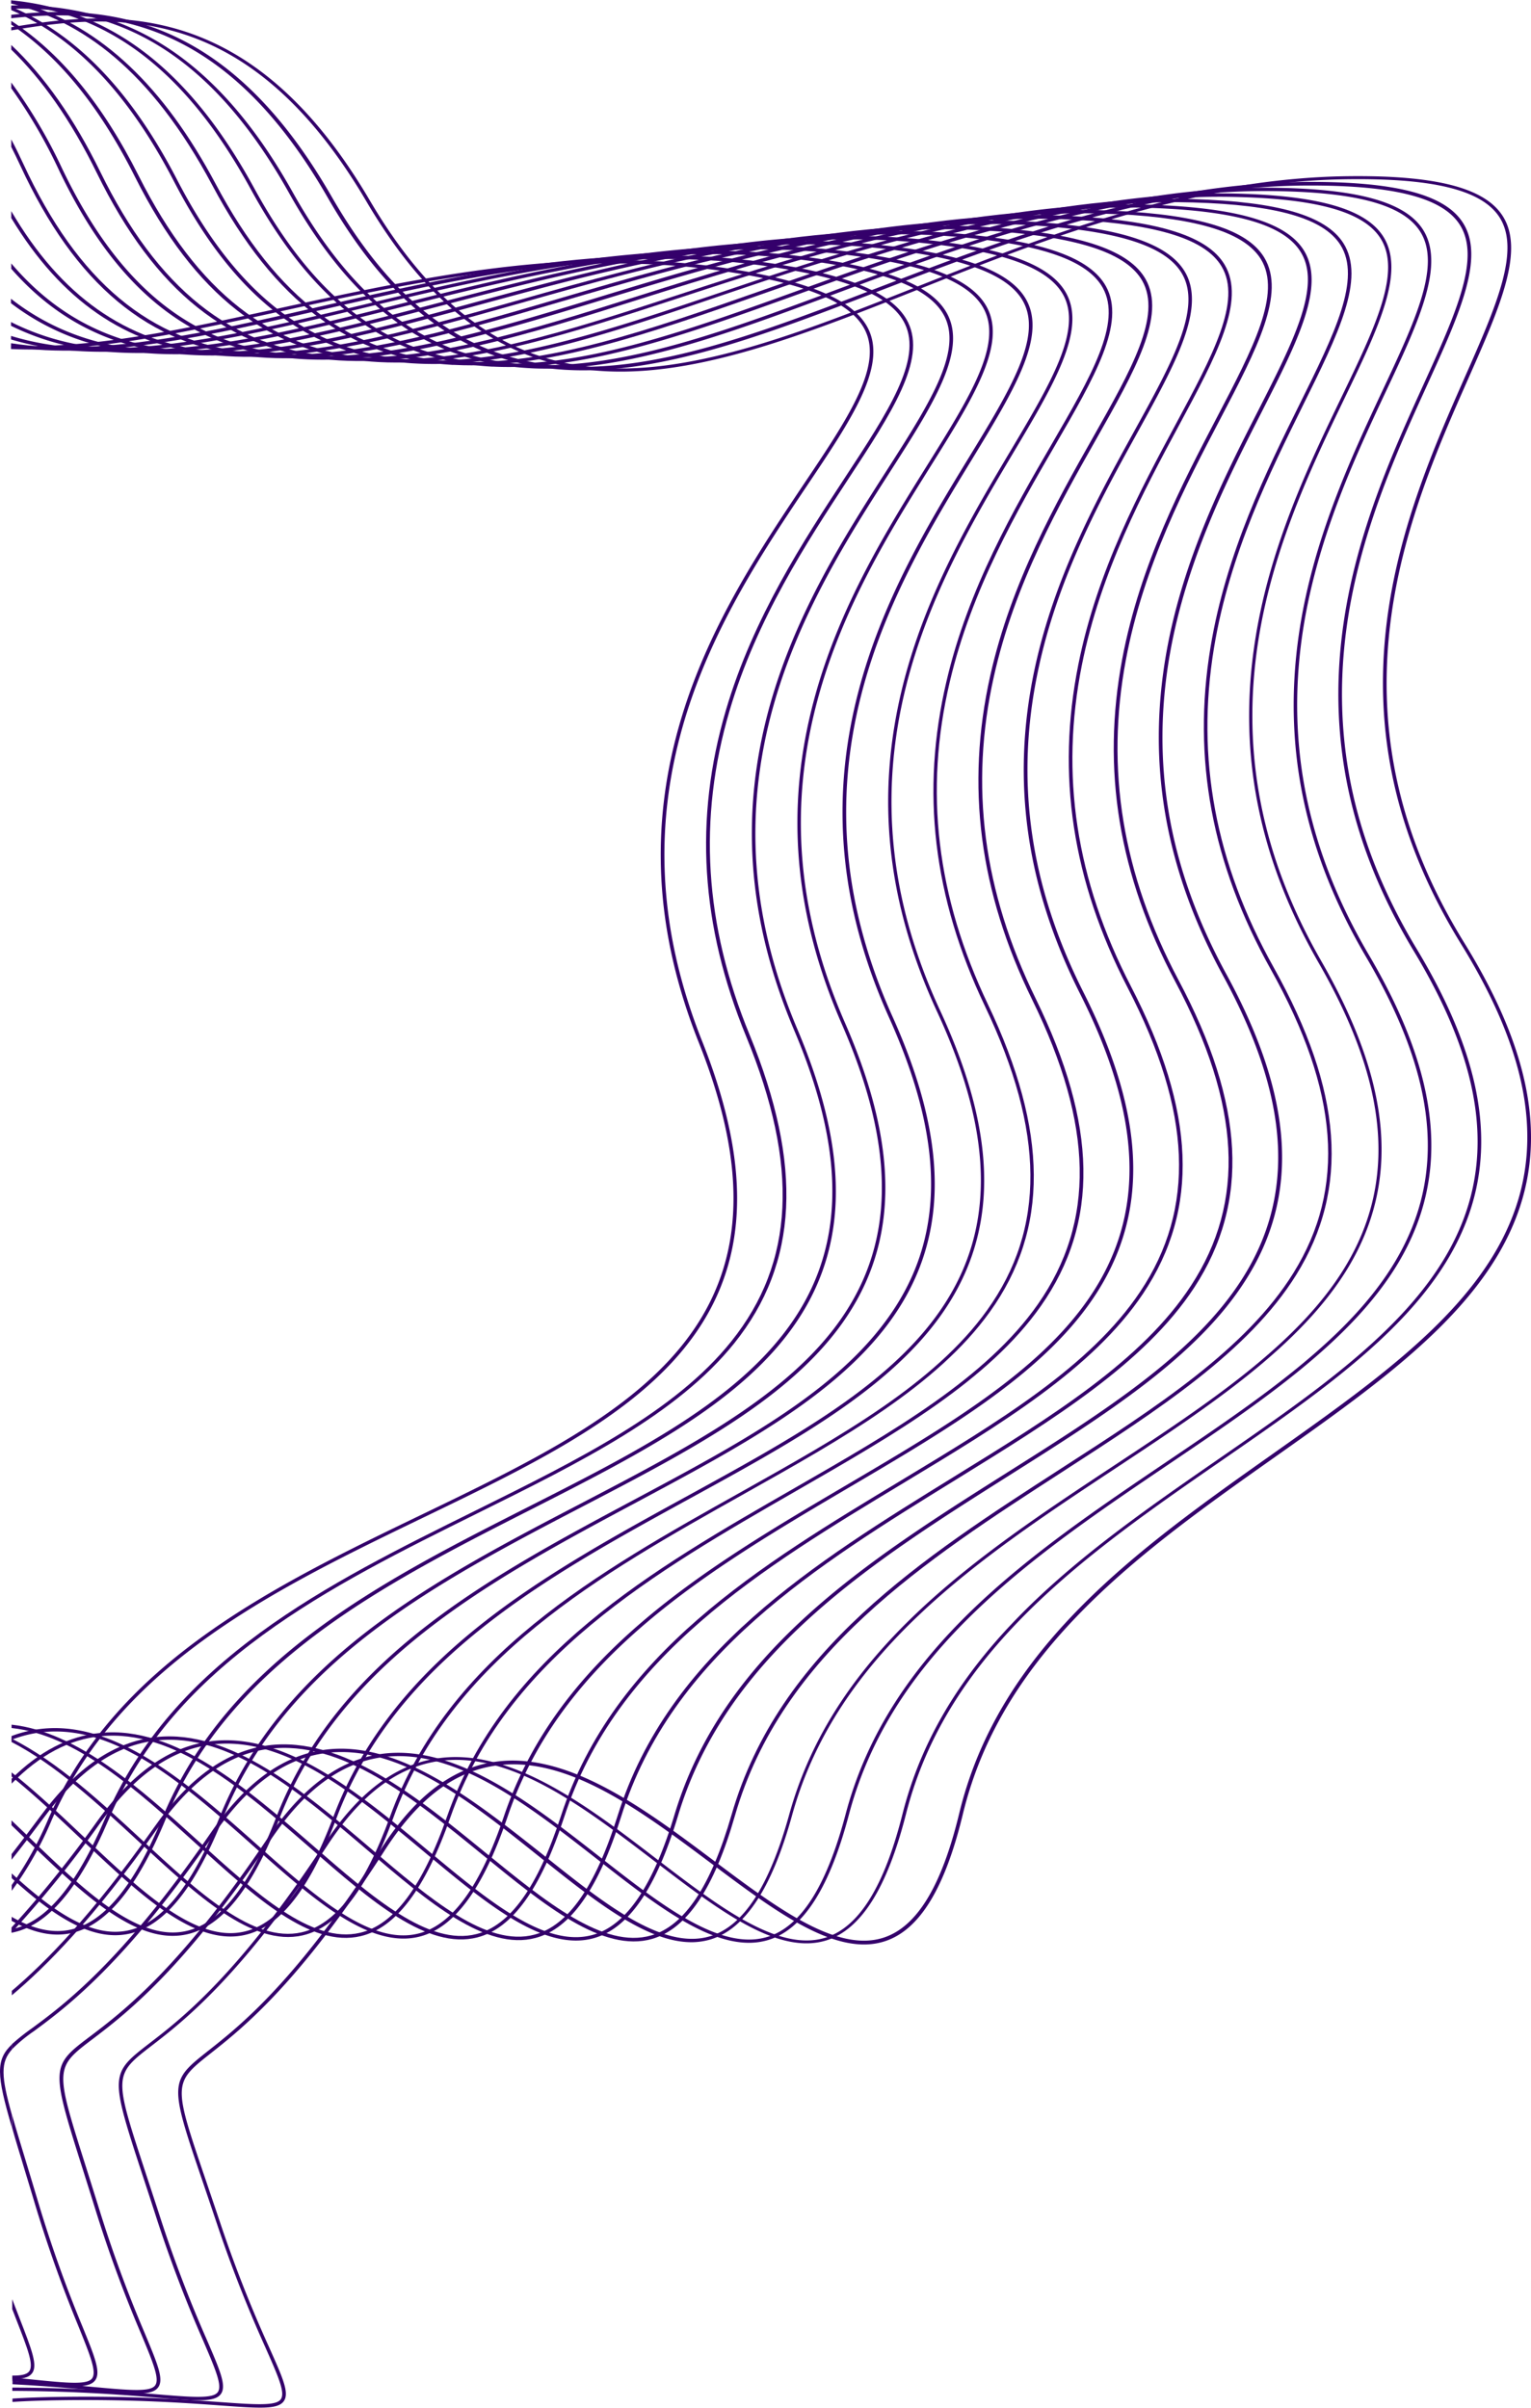 <svg xmlns="http://www.w3.org/2000/svg" width="407" height="640" fill="#34006b" viewBox="0 0 407.47 640.56"><path d="M214.68,129.3c11.87-17.67,21.25-31.63,16.5-41.7-3.69-7.82-15.82-13-38.19-16.37C151.58,65,110.72,74,74.66,81.86c-25.78,5.64-50.36,11-71.73,10v.92c21.48,1,46.1-4.42,71.92-10.07,36-7.87,76.74-16.79,118-10.61,22,3.3,33.93,8.34,37.47,15.85,4.54,9.62-4.72,23.4-16.44,40.84-11,16.44-24.8,36.91-32.33,61.49-8.85,28.86-7.4,57.32,4.42,87,13.75,34.51,12.2,60.28-4.85,81.09C165.84,377,140,389.52,112.57,402.75,72.62,422,31.3,442,12.9,483.79a95.1,95.1,0,0,1-9.78,17.68V503a92,92,0,0,0,10.67-18.9c18.27-41.51,59.43-61.37,99.23-80.58,27.49-13.27,53.45-25.8,68.85-44.58,17.28-21.09,18.86-47.14,5-82-11.73-29.49-13.17-57.77-4.38-86.43C190,166.11,203.68,145.7,214.68,129.3Z"/><path d="M225.68,127.51c11.67-17.78,20.88-31.82,16-41.83-3.77-7.77-16-12.85-38.34-16-41.44-5.79-82.17,3.55-118.1,11.79C55.14,88.4,26.66,94.92,2.94,91.24v.92c23.87,3.66,52.39-2.87,82.55-9.78C121.33,74.15,162,64.83,203.22,70.6c22,3.08,34,8,37.61,15.46,4.64,9.56-4.46,23.42-16,41-10.85,16.54-24.36,37.13-31.62,61.76-8.52,28.92-6.76,57.34,5.39,86.89,14.12,34.36,12.86,60.11-3.94,81.07-15,18.76-40.75,31.5-68,45C87,421.39,46,441.72,28,483.68c-7.72,18.11-15.88,27.76-24.92,29.55v.93C12.59,512.4,21,502.55,28.94,484c17.79-41.66,58.69-61.91,98.24-81.5,27.32-13.53,53.11-26.31,68.28-45.23,17-21.24,18.31-47.28,4.06-82C187.46,246,185.71,217.75,194.17,189,201.39,164.53,214.86,144,225.68,127.51Z"/><path d="M236.71,125.72c11.46-17.88,20.52-32,15.55-42C248.4,76,236.17,71.08,213.77,68.18c-41.48-5.37-82.06,4.36-117.87,13C65.38,88.45,36.54,95.37,12.58,91.52a71.54,71.54,0,0,1-9.64-2.23v.94a72.74,72.74,0,0,0,9.48,2.16c24.18,3.9,53.09-3.06,83.71-10.4,35.72-8.57,76.22-18.28,117.51-12.93,22.06,2.86,34.05,7.65,37.76,15.08,4.74,9.51-4.2,23.45-15.5,41.09-10.66,16.64-23.93,37.34-30.9,62-8.19,29-6.11,57.37,6.35,86.77,14.49,34.18,13.52,59.93-3,81C193.49,374,167.95,387,140.9,400.7c-39.45,20-80.24,40.77-97.68,82.88-7.63,18.43-15.8,28.2-25,29.87-4.91.89-9.95-.56-15.12-3.52V511c5.2,2.89,10.3,4.29,15.32,3.37,9.51-1.73,17.91-11.68,25.67-30.42,17.31-41.8,57.95-62.45,97.25-82.41,27.14-13.79,52.78-26.82,67.72-45.88,16.77-21.39,17.77-47.43,3.15-81.93-12.38-29.22-14.45-57.41-6.31-86.2C212.85,162.95,226.08,142.31,236.71,125.72Z"/><path d="M247.7,123.94c11.25-18,20.13-32.18,15.07-42.08-3.93-7.69-16.21-12.52-38.63-15.2-41.5-4.95-81.95,5.18-117.63,14.12C76.08,88.4,47.35,95.59,23.35,92a66.23,66.23,0,0,1-20.41-6.4v1a67.41,67.41,0,0,0,20.27,6.27c24.19,3.63,53-3.59,83.53-11.23,35.6-8.92,75.95-19,117.28-14.09,22.07,2.64,34.12,7.31,37.9,14.7,4.84,9.46-3.93,23.48-15,41.22-10.47,16.73-23.49,37.56-30.18,62.3-7.86,29-5.46,57.4,7.32,86.66,14.85,34,14.18,59.77-2.12,81-14.6,19-40,32.26-66.85,46.27-39.19,20.42-79.72,41.54-96.68,83.8C51,502,42.9,511.85,33.76,513.62c-9.63,1.85-19.88-5.36-30.64-15.24v1.26c10.71,9.74,21,16.77,30.83,14.87,9.49-1.84,17.76-11.85,25.31-30.66,16.83-41.95,57.2-63,96.25-83.33,27-14.05,52.44-27.32,67.16-46.52,16.52-21.55,17.23-47.59,2.23-81.92-12.7-29.07-15.08-57.24-7.28-86.08C224.28,161.38,237.26,140.62,247.7,123.94Z"/><path d="M258.69,122.14c11-18.08,19.76-32.36,14.59-42.21-4-7.65-16.34-12.36-38.78-14.81-41.53-4.54-81.84,6-117.4,15.28-30.32,7.92-58.94,15.4-83,12a63.4,63.4,0,0,1-31.18-13v1.18A64.47,64.47,0,0,0,34,93.32C58.23,96.72,87,89.21,117.36,81.27,152.84,72,193,61.49,234.41,66c22.09,2.42,34.17,7,38,14.31,4.94,9.41-3.66,23.51-14.56,41.35-10.28,16.83-23.06,37.77-29.47,62.57-7.53,29.11-4.82,57.42,8.29,86.54,15.23,33.85,14.85,59.6-1.22,81C221.11,371,195.9,384.46,169.2,398.72,130.25,419.52,90,441,73.52,483.44,66.31,502,58.37,511.91,49.25,513.77c-12.9,2.62-27.12-11.12-42.19-25.68l-4-3.82v1.29l3.28,3.17C21.64,503.48,36,517.38,49.44,514.65c9.46-1.92,17.62-12,24.94-30.89,16.35-42.09,56.46-63.52,95.26-84.25,26.79-14.33,52.1-27.85,66.6-47.18,16.27-21.7,16.69-47.72,1.31-81.9-13-28.93-15.71-57.06-8.24-86C235.7,159.8,248.45,138.91,258.69,122.14Z"/><path d="M269.71,120.35C280.54,102.16,289.08,87.8,283.81,78c-4.1-7.61-16.46-12.19-38.92-14.42C203.33,59.47,163.16,70.4,127.72,80,97.51,88.26,69,96,44.92,92.89,28,90.69,14.29,83.26,3,70v1.43C14.3,84.34,28,91.6,44.8,93.78,69,96.93,97.67,89.14,128,80.9c35.36-9.62,75.44-20.52,116.82-16.41C266.9,66.68,279,71.1,283,78.41c5.06,9.36-3.39,23.53-14.07,41.48-10.08,16.93-22.62,38-28.75,62.84-7.2,29.18-4.17,57.45,9.25,86.43,15.6,33.69,15.51,59.43-.31,81-14.14,19.31-39.21,33-65.73,47.55-38.69,21.18-78.69,43.09-94.68,85.64C81.67,502,73.84,512,64.76,513.91c-12.86,2.76-27.24-10.86-42.46-25.25C16.18,482.87,9.76,476.8,3.09,471.5v1.11c6.29,5.08,12.46,10.92,18.56,16.69,13.65,12.92,26.63,25.2,38.71,25.84a17.49,17.49,0,0,0,4.62-.35c9.43-2,17.47-12.19,24.58-31.12,15.87-42.24,55.73-64.07,94.27-85.17,26.63-14.58,51.76-28.34,66-47.81,16-21.86,16.14-47.87.39-81.88-13.33-28.79-16.34-56.87-9.19-85.85C247.14,158.23,259.66,137.22,269.71,120.35Z"/><path d="M280.72,118.54c10.62-18.28,19-32.73,13.62-42.46-4.18-7.56-16.59-12-39.07-14-41.6-3.7-81.63,7.63-116.94,17.62-30.1,8.52-58.56,16.56-82.62,13.68C33.29,90.66,16.27,78.71,3,56.09v1.84c13.32,22,30.33,33.65,52.61,36.32,24.26,2.91,52.8-5.16,83-13.71,35.24-10,75.15-21.27,116.58-17.58,22.12,2,34.3,6.28,38.32,13.55,5.14,9.3-3.14,23.56-13.62,41.61-9.89,17-22.19,38.2-28,63.11-6.87,29.24-3.53,57.47,10.21,86.31,16,33.52,16.17,59.26.6,81-13.93,19.44-38.82,33.41-65.17,48.19C159,418.27,119.3,440.58,103.8,483.27,97,501.95,89.32,512,80.25,514.06c-12.83,2.89-27.35-10.57-42.73-24.81-10.69-9.9-22.29-20.64-34.45-26.75v.91c11.65,6,22.84,16.32,33.81,26.47,15.57,14.41,30.27,28,43.6,25,9.4-2.11,17.33-12.37,24.22-31.36,15.38-42.39,55-64.6,93.27-86.09,26.44-14.84,51.42-28.85,65.47-48.46,15.77-22,15.6-48-.52-81.86-13.65-28.65-17-56.7-10.15-85.74C258.6,156.63,270.87,135.51,280.72,118.54Z"/><path d="M291.75,116.77c10.41-18.39,18.63-32.92,13.14-42.6-4.28-7.52-16.74-11.86-39.23-13.64C224,57.25,184.14,69,148.95,79.31c-30,8.82-58.36,17.15-82.44,14.5C39.92,90.89,20.77,74.92,6.22,43.54Q4.65,40.13,3,37v2c.8,1.59,1.6,3.23,2.38,4.92,14.68,31.72,34.08,47.85,61,50.81,24.29,2.66,52.73-5.69,82.82-14.53,35.13-10.32,74.91-22,116.35-18.74,22.14,1.76,34.36,5.94,38.46,13.16,5.24,9.25-2.87,23.58-13.15,41.73-9.69,17.12-21.75,38.42-27.32,63.38-6.54,29.31-2.88,57.5,11.18,86.2,16.35,33.36,16.83,59.09,1.51,81-13.71,19.58-38.44,33.79-64.61,48.83C173.49,417.63,134,440.33,119,483.18c-6.57,18.74-14.16,28.89-23.2,31-12.8,3-27.47-10.3-43-24.38-15.14-13.73-32.08-29.09-49.72-31v.89c17.16,1.83,33.37,16.52,49.1,30.79S82.73,518.21,96,515.07c9.37-2.21,17.18-12.56,23.86-31.6,14.91-42.54,54.24-65.14,92.28-87,26.27-15.1,51.08-29.36,64.91-49.1,15.52-22.15,15.06-48.16-1.44-81.84C261.66,237,258,209,264.52,179.9,270.06,155.08,282.08,133.84,291.75,116.77Z"/><path d="M302.73,115c10.2-18.49,18.26-33.1,12.66-42.72C311,64.78,298.53,60.57,276,59c-41.64-2.87-81.4,9.24-116.48,19.94-29.9,9.12-58.13,17.73-82.26,15.32C50.68,91.62,31.34,75.83,16.46,44.6A135.76,135.76,0,0,0,3,21.86v1.54A137.72,137.72,0,0,1,15.61,45c15,31.56,34.62,47.51,61.61,50.2,24.34,2.43,52.65-6.21,82.64-15.36,35-10.67,74.6-22.76,116.12-19.9,22.16,1.53,34.42,5.59,38.6,12.78,5.35,9.19-2.61,23.61-12.68,41.86-9.5,17.21-21.32,38.63-26.6,63.65-6.21,29.37-2.23,57.53,12.15,86.08,16.72,33.2,17.49,58.92,2.42,80.94-13.49,19.71-38.05,34.17-64.05,49.48-37.93,22.32-77.15,45.41-91.69,88.41-6.36,18.81-13.83,29-22.84,31.25-12.76,3.15-27.58-10-43.27-24C51,475.28,31.67,458.11,11.85,459.83a32.69,32.69,0,0,0-8.78,2v1a31.85,31.85,0,0,1,8.84-2.09C31.3,459,49.64,475.3,67.38,491.05c13.85,12.3,27,24,39,24.64a17.63,17.63,0,0,0,5.18-.47c9.35-2.31,17-12.72,23.5-31.84,14.43-42.67,53.5-65.68,91.29-87.92,26.1-15.36,50.75-29.87,64.35-49.75,15.27-22.31,14.52-48.32-2.36-81.82-14.29-28.37-18.24-56.34-12.07-85.51C281.47,153.5,293.26,132.14,302.73,115Z"/><path d="M287.94,176.84c5-24.94,16.52-46.43,25.8-63.67,10-18.59,17.89-33.28,12.18-42.85-4.43-7.44-17-11.52-39.51-12.85C244.78,55,205.12,67.53,170.16,78.57,140.38,88,112.25,96.89,88.08,94.72c-26.63-2.39-46.14-18-61.38-49.07C19.75,31.48,11.9,20.27,3,11.88v1.23c8,7.78,15.71,18.43,22.83,32.95C41.24,77.46,61,93.22,88,95.64c24.34,2.18,52.58-6.74,82.46-16.19C205.34,68.44,244.9,56,286.37,58.4c22.18,1.31,34.49,5.24,38.75,12.4,5.45,9.14-2.34,23.64-12.21,42C303.6,130.09,292,151.64,287,176.7c-5.89,29.43-1.59,57.55,13.11,86,17.09,33,18.15,58.75,3.33,80.92C290.2,363.44,265.8,378.14,240,393.71c-37.68,22.71-76.64,46.18-90.69,89.33-6.14,18.86-13.5,29.16-22.48,31.47-12.72,3.28-27.69-9.74-43.53-23.52C66,476,46.53,459,26.74,461c-8.37.81-16.17,4.82-23.65,12.18v1.3c7.53-7.64,15.36-11.8,23.75-12.61,19.37-1.89,37.89,14.22,55.8,29.8,16,14,31.2,27.13,44.41,23.73,9.31-2.4,16.88-12.89,23.13-32.07,13.95-42.83,52.76-66.22,90.29-88.84,25.91-15.62,50.39-30.38,63.77-50.4,15-22.47,14-48.46-3.28-81.81C286.36,234,282.1,206.08,287.94,176.84Z"/><path d="M299.67,175.35c4.7-25,16-46.59,25.09-63.94,9.79-18.69,17.51-33.46,11.7-43C331.94,61,319.38,57.09,296.8,56c-41.71-2.06-81.18,10.87-116,22.27-29.7,9.71-57.71,18.89-81.91,17C72.21,93.07,52.52,77.67,36.93,46.73,27.33,27.66,16.14,14,3,5.47v1c11.62,7.76,22.85,20.42,33,40.64,15.75,31.26,35.68,46.82,62.72,49,.7.06,1.4.1,2.11.14,23.88,1.27,51.25-7.69,80.18-17.15,34.75-11.37,74.13-24.26,115.66-22.22l.92,0c21.61,1.15,33.68,5,38,12,5.55,9.09-2.07,23.67-11.73,42.12-9.11,17.41-20.45,39.06-25.17,64.19-5.55,29.5-.94,57.58,14.08,85.85,17.46,32.86,18.81,58.57,4.24,80.9-13,20-37.26,34.95-62.92,50.77-37.42,23.09-76.12,47-89.69,90.25-5.93,18.93-13.17,29.3-22.13,31.7-12.69,3.41-27.8-9.46-43.8-23.09-17.39-14.81-37.1-31.6-56.87-29.47-11.19,1.2-21.3,8.12-30.92,21.14-2.64,3.57-5.16,6.87-7.6,10v1.5c2.67-3.35,5.45-7,8.36-10.9C20.92,471,30.82,464.17,41.73,463c19.35-2.09,38.06,13.85,56.14,29.25,16.2,13.8,31.51,26.83,44.69,23.29,9.29-2.49,16.74-13.06,22.77-32.31,13.48-43,52-66.77,89.31-89.76,25.74-15.9,50.07-30.89,63.22-51,14.76-22.62,13.44-48.61-4.2-81.79C298.74,232.54,294.16,204.64,299.67,175.35Z"/><path d="M311.38,173.82c4.42-25,15.48-46.76,24.37-64.21C345.33,90.8,352.89,76,347,66.5c-4.6-7.35-17.23-11.19-39.8-12.07C265.43,52.8,226.1,66.12,191.39,77.86c-29.58,10-57.51,19.46-81.72,17.79C83,93.79,63.1,78.58,47.16,47.79,35,24.29,20.52,9.15,3,1.69v.91C18.14,9.14,33,22.5,46.32,48.21c16.1,31.11,36.21,46.48,63.28,48.36l1.3.07c24.1,1.28,51.66-8.06,80.8-18,34.63-11.72,73.87-25,115.43-23.38,22.23.87,34.61,4.56,39,11.63,5.66,9-1.81,23.69-11.26,42.25-8.93,17.5-20,39.28-24.45,64.46-5.22,29.56-.3,57.61,15,85.74,17.84,32.7,19.47,58.4,5.15,80.88-12.82,20.12-36.89,35.32-62.38,51.41-37.17,23.48-75.61,47.74-88.69,91.18-5.72,19-12.84,29.44-21.77,31.93-12.66,3.54-27.91-9.19-44.07-22.66-17.56-14.64-37.47-31.24-57.22-28.91-11.17,1.32-21.21,8.34-30.67,21.46a298.57,298.57,0,0,1-22.7,28.13v1.38a296.28,296.28,0,0,0,23.48-29c9.3-12.9,19.13-19.8,30-21.08,19.33-2.28,38.22,13.47,56.48,28.7,16.36,13.64,31.8,26.52,45,22.85,9.26-2.59,16.6-13.23,22.41-32.54,13-43.12,51.28-67.3,88.3-90.67,25.57-16.15,49.73-31.39,62.66-51.69C346,318,344.33,292,326.33,259,311.09,231,306.2,203.18,311.38,173.82Z"/><path d="M323.1,172.29c4.14-25.1,15-46.93,23.66-64.48,9.37-18.9,16.77-33.83,10.75-43.24-4.68-7.31-17.4-11-40-11.68-41.77-1.21-81,12.5-115.55,24.59C172.73,87.73,145.07,97.41,121,96.13l-.5,0C93.72,94.51,73.68,79.49,57.4,48.85,43.59,22.88,27,7.24,6.82,1,5.56.64,4.3.31,3,0V.86c18.44,4.55,37,17.37,53.53,48.39S93.31,95.38,120.41,97l.5,0c24.3,1.29,52.06-8.4,81.43-18.68,34.5-12.07,73.61-25.75,115.2-24.54,22.22.64,34.67,4.22,39.17,11.24,5.74,9-1.55,23.73-10.8,42.39-8.72,17.6-19.58,39.5-23.74,64.73-4.89,29.63.35,57.62,16,85.62,18.21,32.54,20.13,58.23,6.06,80.87-12.6,20.26-36.5,35.7-61.81,52-36.93,23.84-75.1,48.5-87.7,92.09-5.51,19.05-12.51,29.59-21.42,32.16-12.61,3.67-28-8.91-44.34-22.23-17.73-14.48-37.82-30.88-57.56-28.35C60.25,465.8,50.29,472.92,41,486.14,24.62,509.32,12.13,522,3.15,529.62v1.19c9.06-7.63,21.8-20.39,38.59-44.18,9.17-13,18.92-20,29.8-21.39,19.32-2.47,38.38,13.09,56.83,28.14,16.52,13.48,32.12,26.22,45.23,22.41,9.24-2.69,16.45-13.4,22-32.78,12.51-43.27,50.54-67.83,87.31-91.59,25.4-16.41,49.39-31.9,62.09-52.33,14.26-22.93,12.34-48.9-6-81.75C323.46,229.53,318.25,201.71,323.1,172.29Z"/><path d="M4.3,617c3.09,7.9,4.79,12.25,3.43,13.92-.65.8-2.13,1.09-4.46,1.08v.91c2.71,0,4.33-.38,5.2-1.45,1.69-2.05,0-6.31-3.29-14.79q-.9-2.31-1.93-5v2.61Z"/><path d="M5.75,574.56c1,3.37,2.18,7.17,3.46,11.47A347.58,347.58,0,0,0,20.89,618.9c3.17,7.87,4.92,12.21,3.58,13.89s-6.58,1.2-16,.23l-5.18-.52v.92l5.09.51c10.41,1.06,15.16,1.54,16.87-.58s0-6.32-3.45-14.76a341.87,341.87,0,0,1-11.65-32.8c-1.28-4.3-2.44-8.09-3.46-11.47-1.41-4.64-2.57-8.44-3.46-11.63v3.36C3.92,568.55,4.77,571.36,5.75,574.56Z"/><path d="M3.19,566.05v-3.36c-2.92-10.35-3.08-14.06,0-17.48v-1.37C-1.17,548-.95,551.91,3.19,566.05Z"/><path d="M334.83,170.78c3.86-25.15,14.44-47.1,22.94-64.74,9.16-19,16.39-34,10.27-43.36-4.77-7.26-17.54-10.85-40.1-11.28-41.81-.81-80.86,13.3-115.32,25.75-29.37,10.61-57.12,20.63-81.37,19.43l-.29,0c-26.62-1.41-46.75-16.24-63.33-46.64C53.54,24.08,36.81,8.59,16.5,2.58A72,72,0,0,0,3,0V.86C24.58,2.94,47,14,66.79,50.34,83.54,81,103.92,96,130.91,97.46l.29,0C155.65,98.68,183.48,88.63,213,78c34.38-12.42,73.35-26.5,115-25.7,22.24.43,34.73,3.88,39.31,10.86,5.86,8.93-1.28,23.75-10.32,42.5-8.53,17.69-19.14,39.7-23,65-4.55,29.69,1,57.66,17,85.5,18.58,32.37,20.79,58.06,7,80.85-12.38,20.4-36.12,36.08-61.25,52.69-36.66,24.23-74.58,49.28-86.69,93-5.3,19.12-12.19,29.71-21.06,32.39-12.58,3.8-28.14-8.64-44.61-21.8C126.31,479,106,462.77,86.3,465.5c-11.16,1.54-21,8.77-30.21,22.09-23.64,34.31-39.22,45.83-47.6,52a56.65,56.65,0,0,0-5.33,4.24v1.37a40.58,40.58,0,0,1,5.91-4.88c8.42-6.22,24.09-17.8,47.81-52.24,9-13.08,18.69-20.19,29.56-21.69,19.29-2.67,38.56,12.71,57.17,27.59,14.13,11.29,27.6,22.05,39.33,22.67a17.91,17.91,0,0,0,6.17-.71c9.21-2.78,16.31-13.58,21.69-33,12-43.41,49.79-68.37,86.32-92.5,25.22-16.67,49-32.43,61.53-53,14-23.08,11.8-49.06-6.95-81.73C335.83,228.05,330.31,200.27,334.83,170.78Z"/><path d="M364.37,254.07c-16.19-27.53-22-55.27-17.83-84.82,3.58-25.21,13.92-47.28,22.23-65,9-19.11,16-34.2,9.79-43.49-4.85-7.23-17.64-10.69-40.25-10.9C296.49,49.46,257.57,64,223.23,76.77,194,87.68,166.3,98,142,97,115.28,96,94.86,81.33,77.87,51c-14.39-25.71-31.3-41-51.69-46.85A77.93,77.93,0,0,0,3,1.37v.87c24.4-.56,50.77,7.6,74,49.15C94,81.66,114.31,96.45,140.94,97.87l1.07.06c24.47,1,52.21-9.37,81.57-20.32,34.26-12.77,73.09-27.24,114.74-26.86,22.26.2,34.8,3.53,39.46,10.48,6,8.88-1,23.77-9.85,42.63-8.33,17.78-18.71,39.93-22.3,65.27-4.22,29.75,1.64,57.68,17.94,85.39,18.94,32.21,21.44,57.89,7.87,80.83-12.15,20.53-35.73,36.46-60.69,53.33-36.41,24.61-74.06,50-85.69,93.93-5.08,19.18-11.86,29.85-20.71,32.62-12.54,3.93-28.25-8.36-44.88-21.37-18.07-14.14-38.56-30.17-58.25-27.23-11.14,1.66-20.94,9-30,22.4-23.26,34.56-38.73,46.25-47,52.53-10.64,8-10.84,8.19-2.36,35,1.06,3.36,2.26,7.15,3.59,11.44a346.43,346.43,0,0,0,12.06,32.79c3.27,7.85,5.07,12.17,3.74,13.87s-6.57,1.27-16,.4c-5.53-.51-12.78-1.18-21.92-1.65v.89c9.1.47,16.33,1.14,21.84,1.65,10.43,1,15.18,1.4,16.87-.75s-.12-6.32-3.62-14.74a343.14,343.14,0,0,1-12-32.7c-1.33-4.29-2.53-8.08-3.59-11.44-8.29-26.22-8.29-26.22,2-34C33.13,536,48.68,524.21,72,489.52c8.88-13.19,18.47-20.38,29.33-22,19.29-2.87,38.71,12.33,57.51,27,16.83,13.17,32.73,25.6,45.76,21.53,9.18-2.87,16.16-13.75,21.32-33.25,11.55-43.58,49.05-68.91,85.33-93.42,25.05-16.93,48.71-32.92,61-53.62C386,312.55,383.49,286.58,364.37,254.07Z"/><path d="M377.07,252.43c-16.51-27.38-22.66-55.09-18.79-84.7,3.3-25.26,13.4-47.46,21.52-65.29,8.75-19.21,15.65-34.38,9.31-43.62-4.93-7.19-17.76-10.52-40.39-10.51-41.85,0-80.64,14.94-114.85,28.08-29.18,11.21-56.73,21.8-81,21.08-26.77-.8-47.39-15.23-64.72-45.44C73.42,26.45,56.33,11.28,35.86,5.67,24.59,2.57,13.52,2.68,3,3.85v.92c26.93-3,57.35.88,84.23,47.73C104.77,83,125.61,97.63,152.78,98.41c24.5.73,52.14-9.9,81.4-21.14,34.14-13.12,72.83-28,114.51-28,22.27,0,34.86,3.19,39.6,10.09,6.06,8.83-.76,23.8-9.38,42.76-8.14,17.88-18.27,40.14-21.59,65.53-3.88,29.8,2.31,57.7,18.92,85.26,19.32,32,22.11,57.72,8.78,80.81-11.93,20.67-35.34,36.85-60.13,54-36.16,25-73.55,50.82-84.69,94.85-4.86,19.24-11.52,30-20.35,32.85-12.51,4.06-28.36-8.08-45.15-20.93-18.25-14-38.92-29.81-58.6-26.67C105,469.56,95.25,477,86.36,490.5c-22.89,34.82-38.24,46.67-46.48,53-10.55,8.15-10.75,8.3-2,35,1.1,3.35,2.34,7.13,3.72,11.41a348.85,348.85,0,0,0,12.43,32.69c3.35,7.82,5.21,12.13,3.9,13.84s-6.56,1.33-16,.55c-8.56-.71-21.21-1.75-38.65-1.81v.88c17.41.07,30,1.1,38.59,1.81,10.45.86,15.21,1.25,16.87-.92s-.18-6.33-3.79-14.71a344,344,0,0,1-12.4-32.61c-1.39-4.28-2.64-8.06-3.74-11.42-8.6-26.16-8.6-26.16,1.67-34.08,8.29-6.4,23.71-18.31,46.69-53.25,8.73-13.29,18.25-20.58,29.09-22.31,19.26-3.07,38.88,12,57.85,26.48,17,13,33,25.3,46,21.09,9.15-3,16-13.92,21-33.49,11.08-43.71,48.32-69.45,84.34-94.34,24.88-17.19,48.37-33.43,60.41-54.27C399.36,310.73,396.57,284.78,377.07,252.43Z"/><path d="M389.73,250.8c-16.83-27.25-23.29-54.92-19.75-84.59,3-25.32,12.88-47.63,20.8-65.56,8.54-19.31,15.29-34.57,8.83-43.75-5-7.14-17.89-10.35-40.54-10.11-41.89.45-80.53,15.75-114.62,29.25-29.06,11.51-56.51,22.38-80.84,21.9C136.78,97.43,116,83.17,98.34,53.1c-15-25.47-32.24-40.48-52.8-45.89C30.69,3.3,16.24,4.89,3,7.16V8c29.1-5,63.72-6.83,94.5,45.47,17.87,30.37,38.89,44.77,66.08,45.3,24.53.48,52.06-10.42,81.22-22,34-13.47,72.56-28.74,114.27-29.18,22.28-.24,34.91,2.85,39.73,9.71,6.16,8.77-.49,23.83-8.91,42.89-7.94,18-17.83,40.36-20.87,65.8-3.57,29.88,2.93,57.73,19.87,85.16,19.69,31.88,22.77,57.55,9.69,80.79-11.71,20.8-35,37.23-59.57,54.62-35.91,25.37-73,51.6-83.7,95.78-4.66,19.31-11.2,30.13-20,33.08-12.47,4.19-28.47-7.8-45.42-20.5-18.42-13.8-39.29-29.45-58.94-26.11-11.11,1.88-20.76,9.42-29.49,23C79,527,63.74,539,55.56,545.46,45.1,553.72,44.9,553.88,54,580.56c1.14,3.35,2.42,7.12,3.85,11.38a349,349,0,0,0,12.8,32.59c3.45,7.79,5.35,12.09,4.05,13.81s-6.55,1.4-16,.71c-9.21-.67-23.14-1.68-42.66-1.39-4.84.07-9.05.22-12.72.45V639c3.67-.24,7.89-.38,12.73-.45,19.48-.28,33.38.72,42.57,1.39,10.46.76,15.24,1.1,16.87-1.09s-.26-6.33-4-14.69a343.3,343.3,0,0,1-12.78-32.51c-1.43-4.27-2.71-8-3.85-11.39C46,554.21,46,554.21,56.16,546.18c8.22-6.49,23.52-18.56,46.12-53.76,8.59-13.38,18-20.78,28.86-22.61,19.23-3.26,39,11.58,58.19,25.93,17.15,12.85,33.36,25,46.31,20.64,9.14-3.06,15.87-14.1,20.61-33.72,10.59-43.86,47.57-70,83.34-95.26,24.7-17.45,48-33.93,59.84-54.92C412.7,308.94,409.6,283,389.73,250.8Z"/></svg>